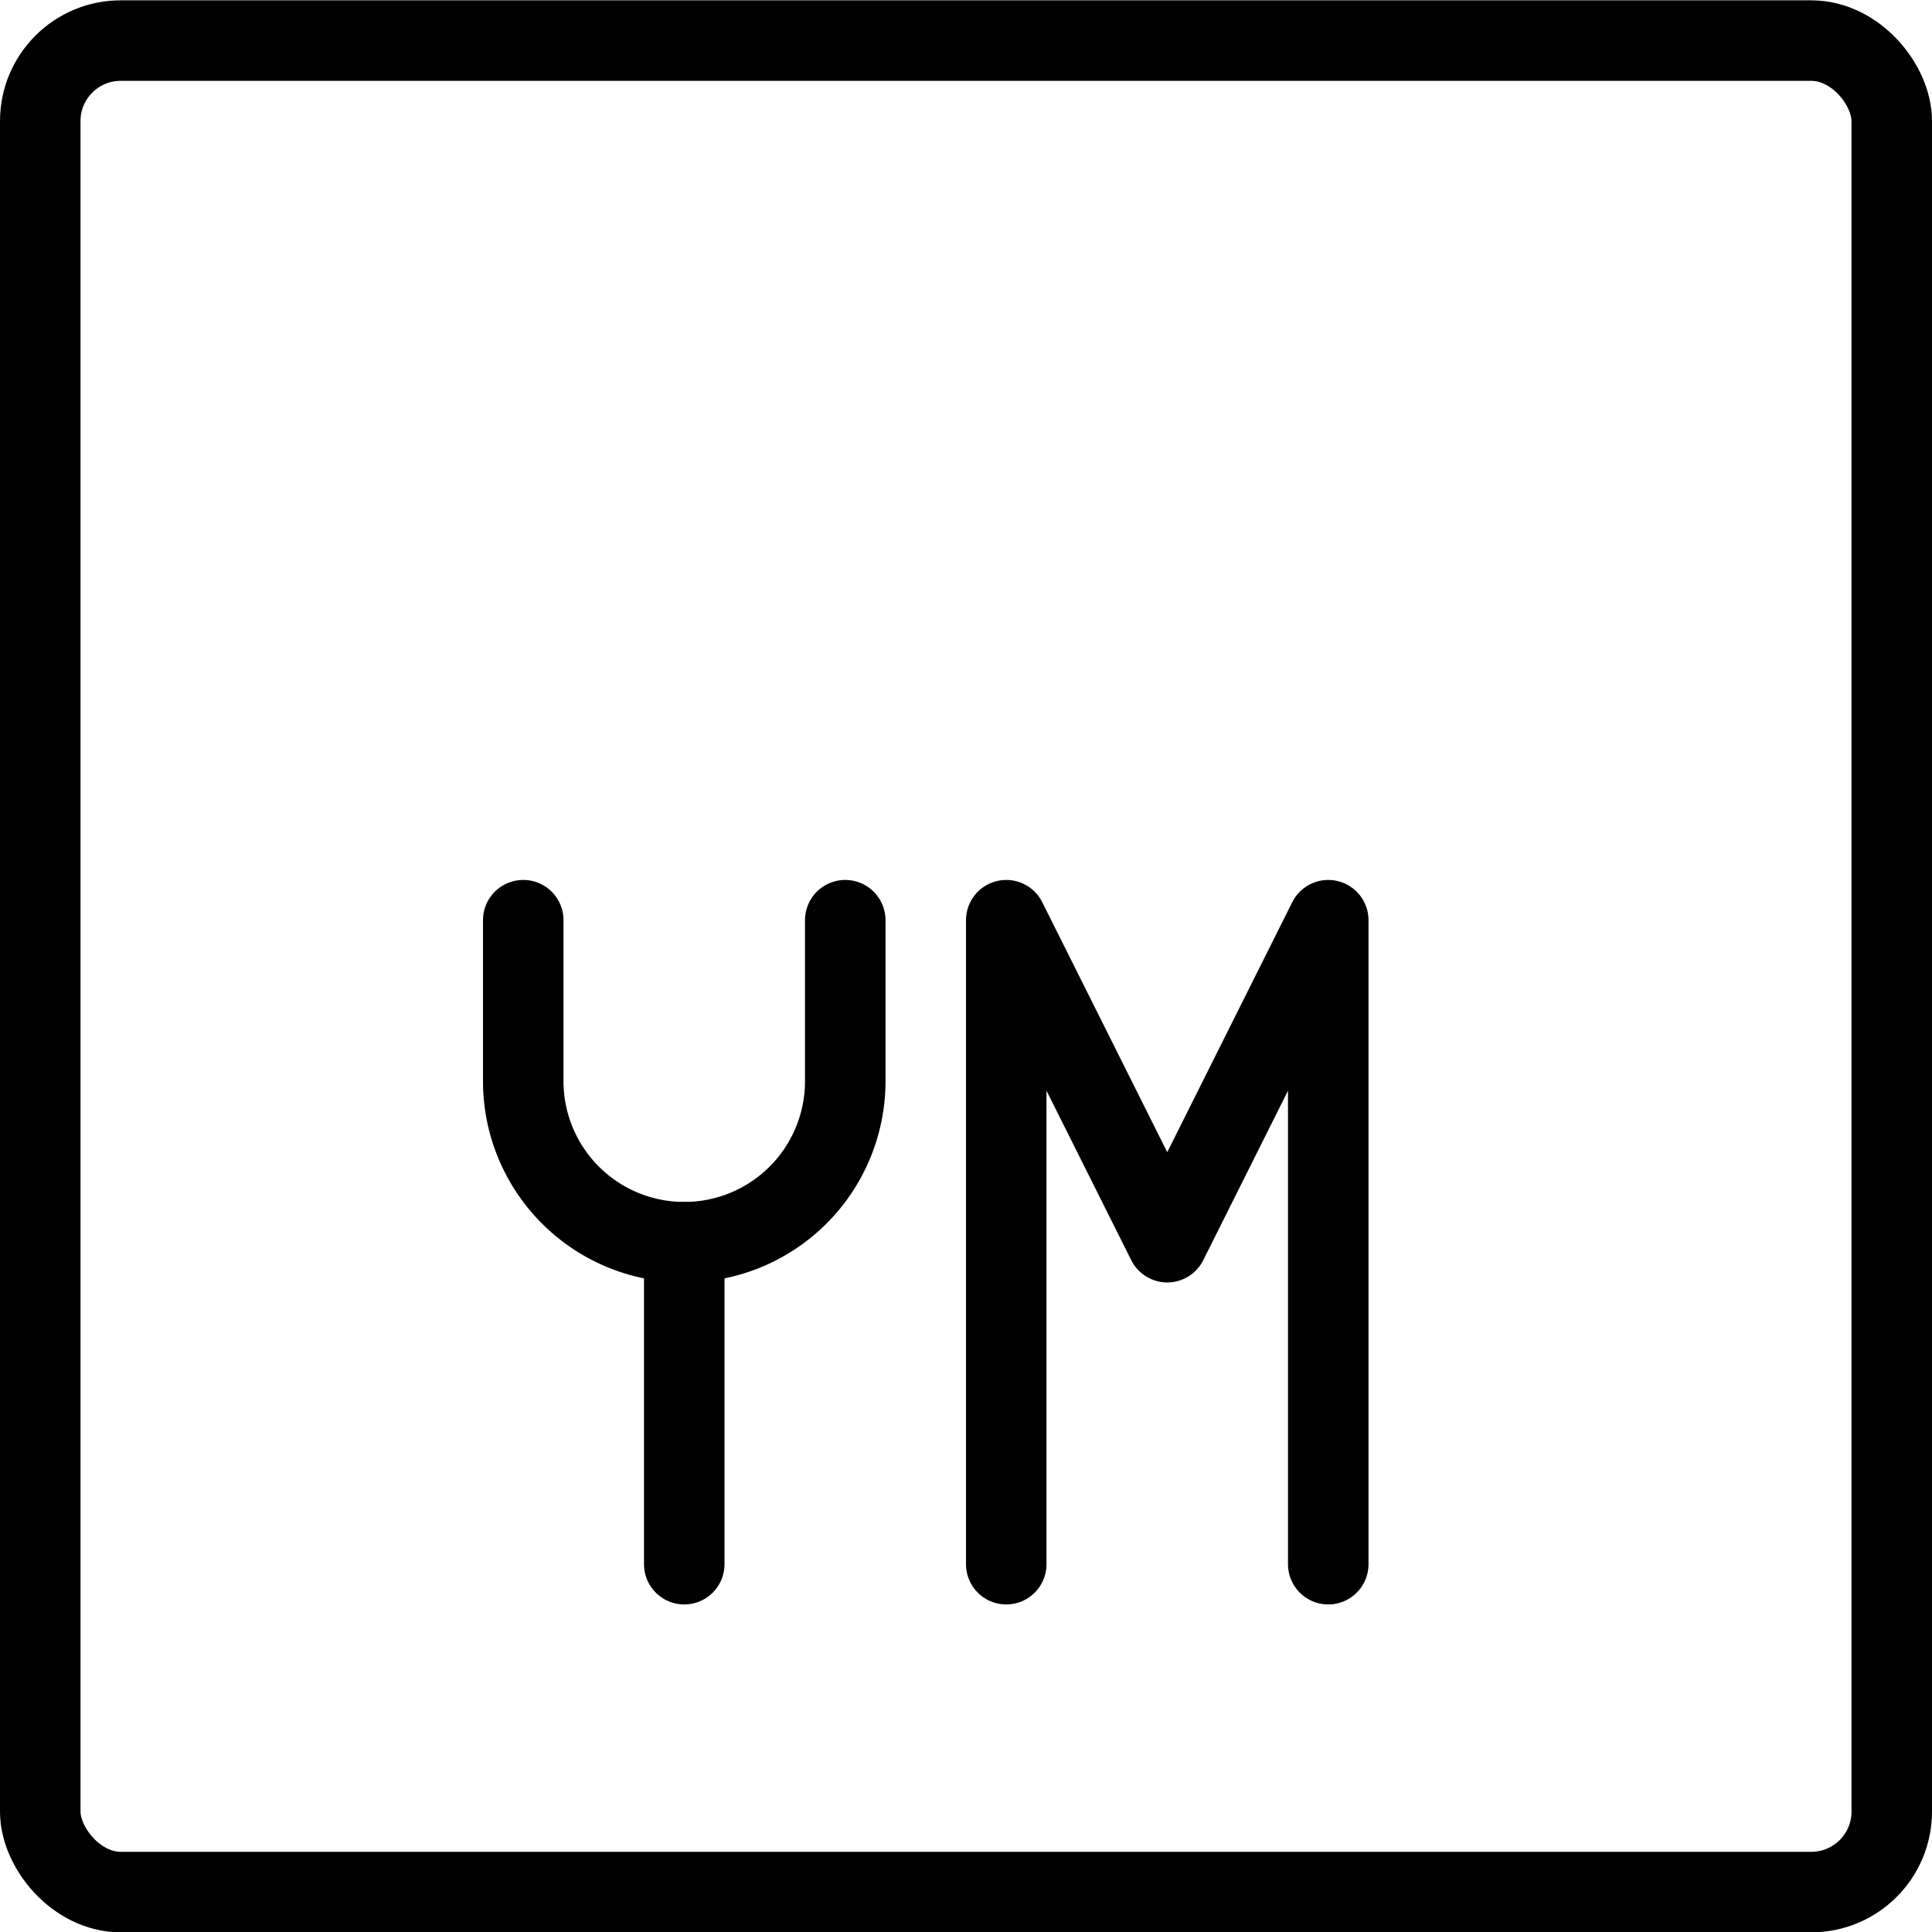 <svg xmlns="http://www.w3.org/2000/svg" viewBox="0 0 24 24"><defs><style>.a{fill:none;stroke:#000;stroke-linecap:round;stroke-linejoin:round;}</style></defs><title>ym-1</title><rect class="a" x="0.5" y="0.504" width="23" height="23" rx="1" ry="1"/><path class="a" d="M10.5,11.431v2a2,2,0,0,1-4,0v-2"/><line class="a" x1="8.5" y1="15.431" x2="8.5" y2="19.431"/><polyline class="a" points="12.5 19.431 12.5 11.431 14.5 15.431 16.5 11.431 16.5 19.431"/></svg>